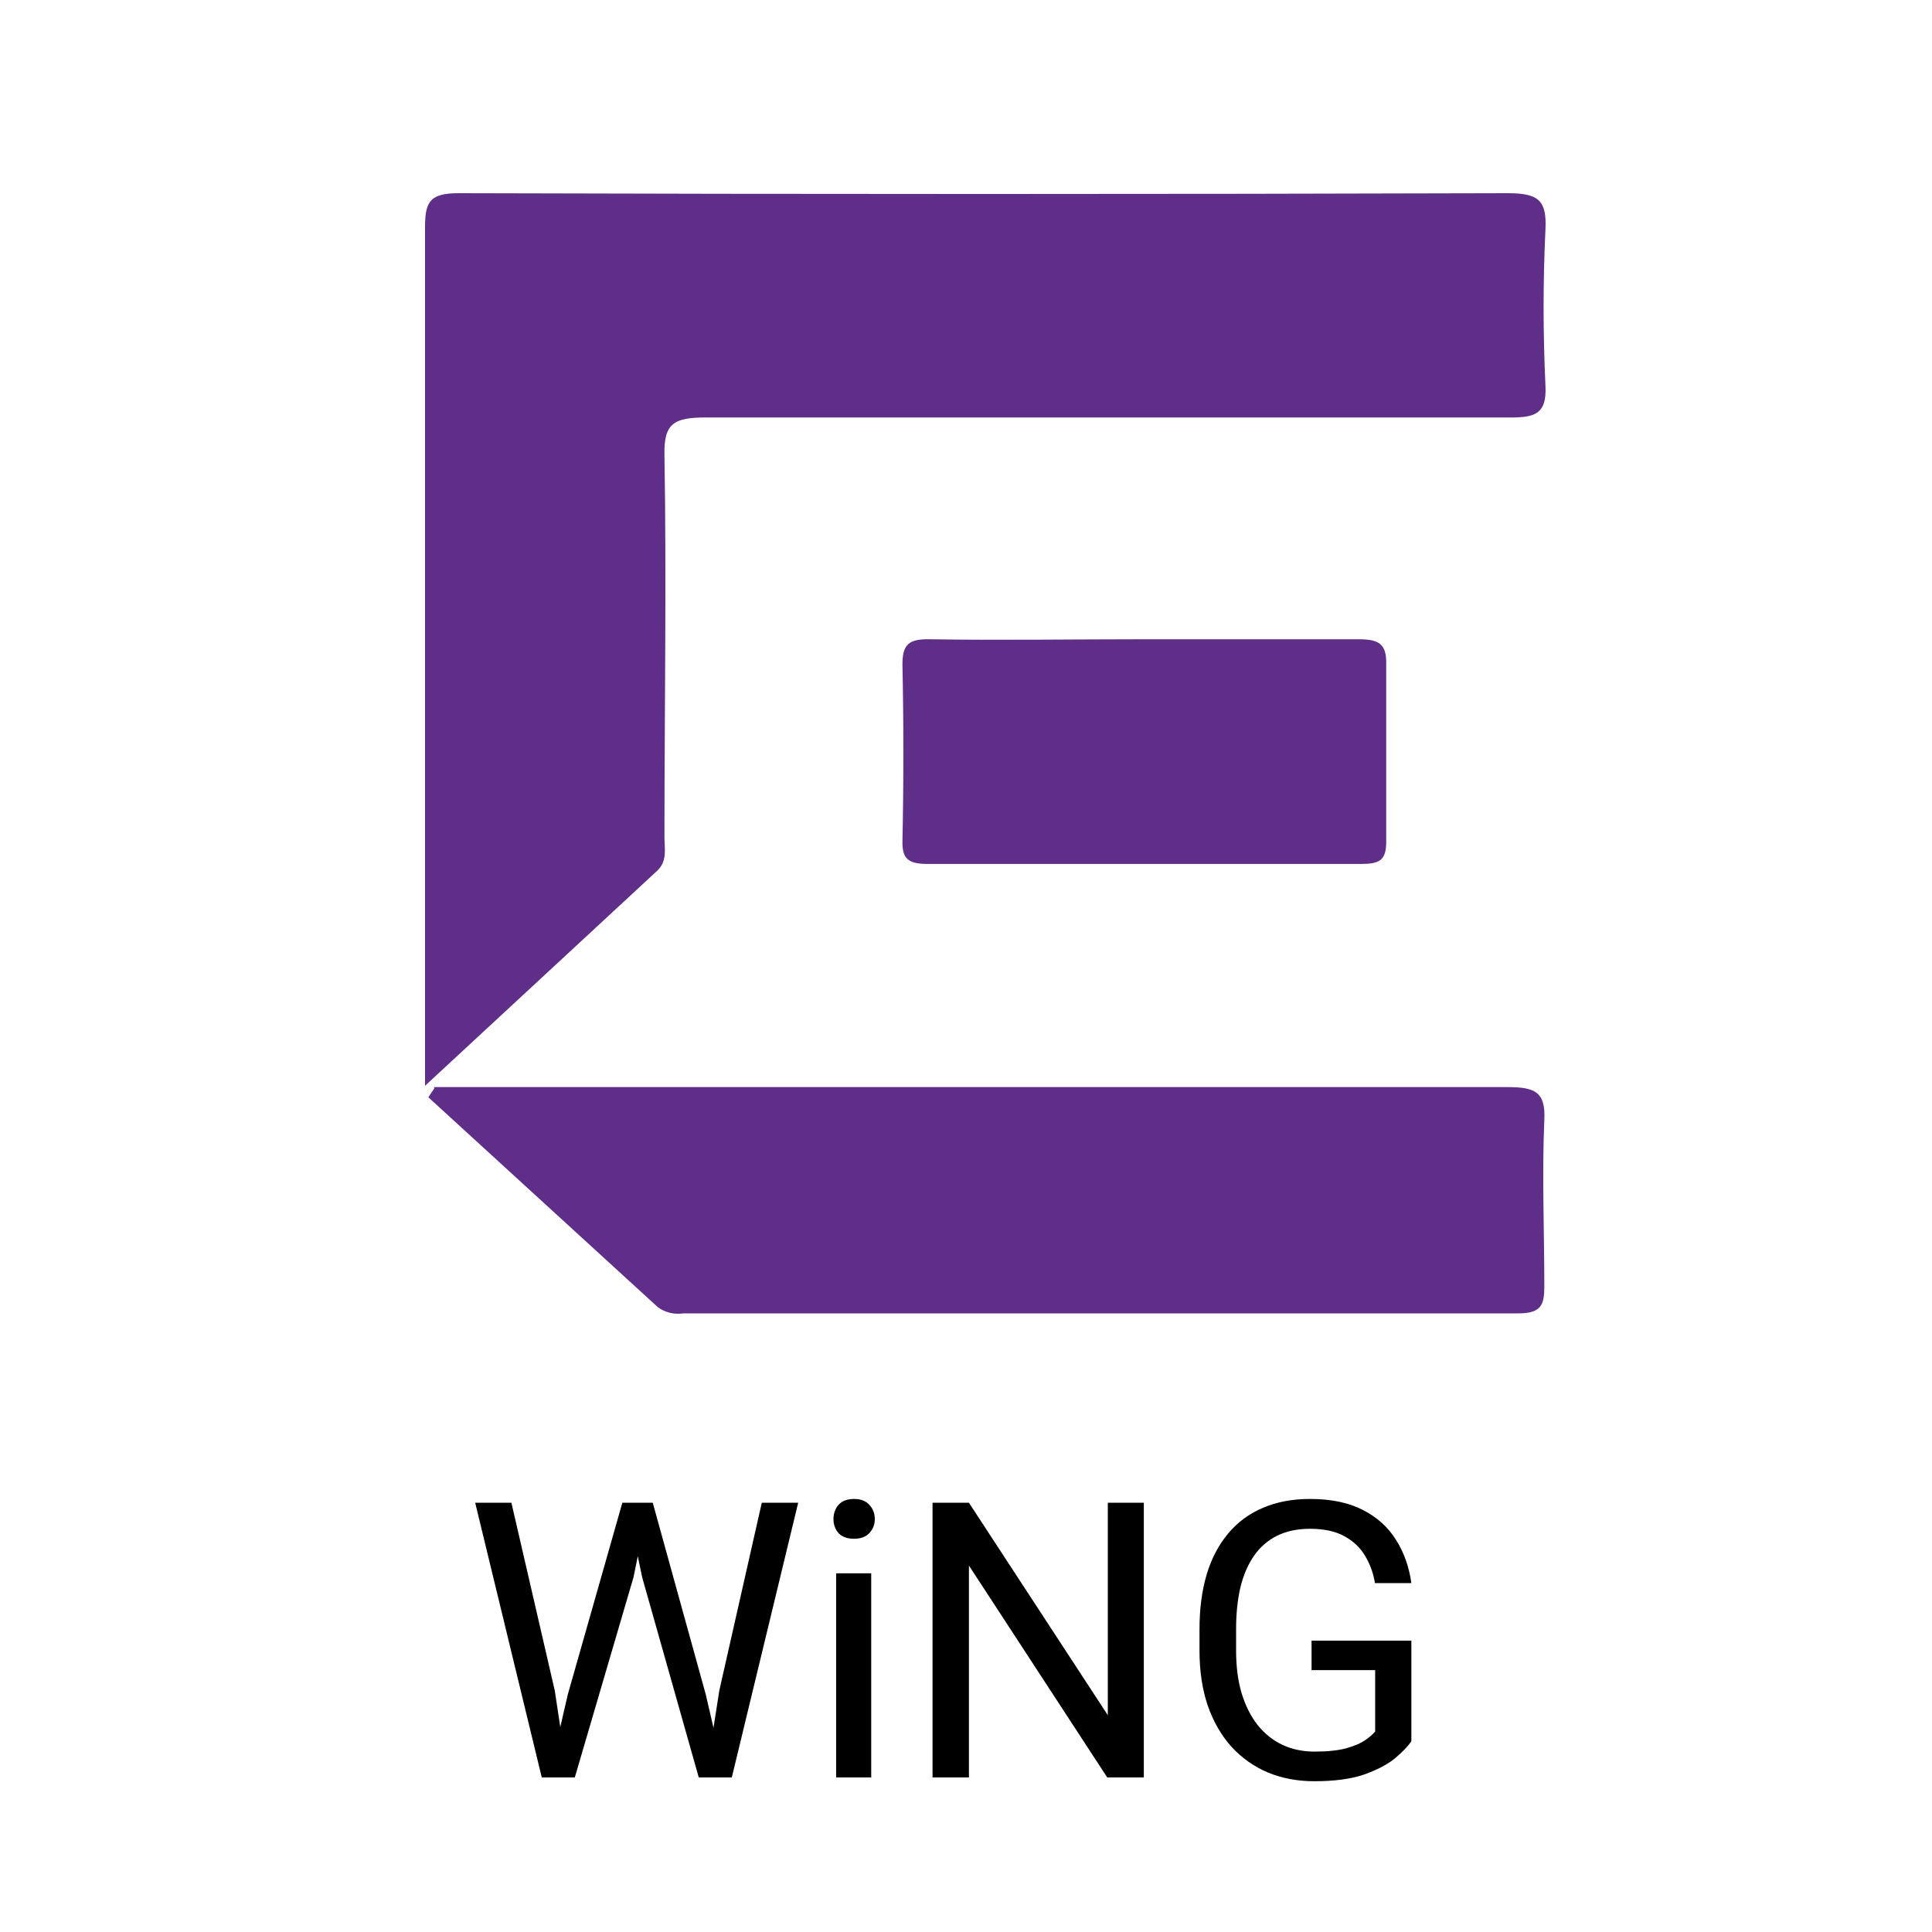 <svg width="50" height="50" viewBox="0 0 50 50" fill="none" xmlns="http://www.w3.org/2000/svg">
<path fill-rule="evenodd" clip-rule="evenodd" d="M11 27.251C11 20.128 11 13.006 11 5.883C11 5.224 11.117 4.994 11.896 5C20.938 5.027 29.982 5.027 39.028 5C39.825 5 40.028 5.195 39.997 5.918C39.932 7.275 39.932 8.634 39.997 9.995C40.028 10.683 39.758 10.809 39.089 10.804C32.151 10.804 25.213 10.804 18.275 10.804C17.441 10.804 17.177 10.953 17.196 11.779C17.251 15.076 17.196 18.379 17.196 21.677C17.196 21.969 17.276 22.285 17.006 22.537L11 28.1V27.251Z" fill="#5F2E88"/>
<path fill-rule="evenodd" clip-rule="evenodd" d="M11.233 28.134H11.988C20.985 28.134 29.994 28.134 39.016 28.134C39.721 28.134 40.003 28.255 39.967 28.983C39.905 30.422 39.967 31.851 39.967 33.301C39.967 33.777 39.881 33.99 39.292 33.99C32.09 33.99 24.888 33.99 17.686 33.99C17.57 34.007 17.451 34.002 17.337 33.975C17.223 33.947 17.116 33.897 17.024 33.829L11.086 28.398C11.135 28.324 11.184 28.243 11.239 28.169L11.233 28.134Z" fill="#5F2E88"/>
<path fill-rule="evenodd" clip-rule="evenodd" d="M29.569 16.544C31.409 16.544 33.305 16.544 35.169 16.544C35.709 16.544 35.887 16.682 35.875 17.198C35.875 18.724 35.875 20.243 35.875 21.786C35.875 22.273 35.697 22.359 35.212 22.359C31.483 22.359 27.747 22.359 24.017 22.359C23.52 22.359 23.349 22.239 23.355 21.786C23.387 20.257 23.387 18.727 23.355 17.198C23.355 16.682 23.514 16.533 24.06 16.544C25.9 16.573 27.741 16.544 29.581 16.544H29.569Z" fill="#5F2E88"/>
<path d="M22.547 40.717V46H21.639V40.717H22.547Z" fill="black"/>
<path d="M21.57 39.315C21.57 39.169 21.614 39.045 21.702 38.944C21.793 38.843 21.927 38.793 22.102 38.793C22.275 38.793 22.407 38.843 22.498 38.944C22.592 39.045 22.64 39.169 22.64 39.315C22.64 39.455 22.592 39.576 22.498 39.677C22.407 39.774 22.275 39.823 22.102 39.823C21.927 39.823 21.793 39.774 21.702 39.677C21.614 39.576 21.57 39.455 21.57 39.315Z" fill="black"/>
<path d="M36.526 45.062V42.46H33.943V43.222H35.589V44.813C35.527 44.885 35.438 44.962 35.32 45.043C35.203 45.121 35.04 45.19 34.832 45.248C34.624 45.303 34.352 45.331 34.017 45.331C33.714 45.331 33.437 45.273 33.187 45.155C32.939 45.038 32.726 44.867 32.547 44.643C32.368 44.415 32.23 44.14 32.132 43.817C32.037 43.495 31.99 43.129 31.99 42.719V42.157C31.99 41.757 32.028 41.397 32.102 41.078C32.181 40.759 32.298 40.487 32.454 40.263C32.61 40.038 32.809 39.866 33.05 39.745C33.291 39.625 33.575 39.565 33.904 39.565C34.269 39.565 34.567 39.63 34.798 39.76C35.029 39.887 35.206 40.056 35.33 40.268C35.457 40.479 35.542 40.714 35.584 40.971H36.526C36.468 40.551 36.334 40.176 36.126 39.848C35.921 39.519 35.634 39.262 35.267 39.076C34.902 38.887 34.448 38.793 33.904 38.793C33.445 38.793 33.038 38.87 32.684 39.023C32.329 39.172 32.029 39.394 31.785 39.687C31.541 39.976 31.355 40.329 31.229 40.746C31.105 41.163 31.043 41.636 31.043 42.167V42.719C31.043 43.249 31.115 43.725 31.258 44.145C31.404 44.561 31.609 44.916 31.873 45.209C32.14 45.499 32.454 45.72 32.815 45.873C33.18 46.023 33.579 46.098 34.012 46.098C34.542 46.098 34.975 46.039 35.31 45.922C35.649 45.801 35.914 45.661 36.106 45.502C36.298 45.339 36.438 45.193 36.526 45.062Z" fill="black"/>
<path d="M29.602 46V38.891H28.67V44.389L25.076 38.891H24.134V46H25.076V40.517L28.655 46H29.602Z" fill="black"/>
<path d="M16.106 38.891L14.695 43.852L14.5 44.696L14.358 43.754L13.235 38.891H12.298L14.021 46H14.876L16.395 40.819L16.506 40.275L16.619 40.819L18.084 46H18.939L20.657 38.891H19.715L18.616 43.749L18.465 44.716L18.265 43.852L16.893 38.891H16.106Z" fill="black"/>
</svg>
